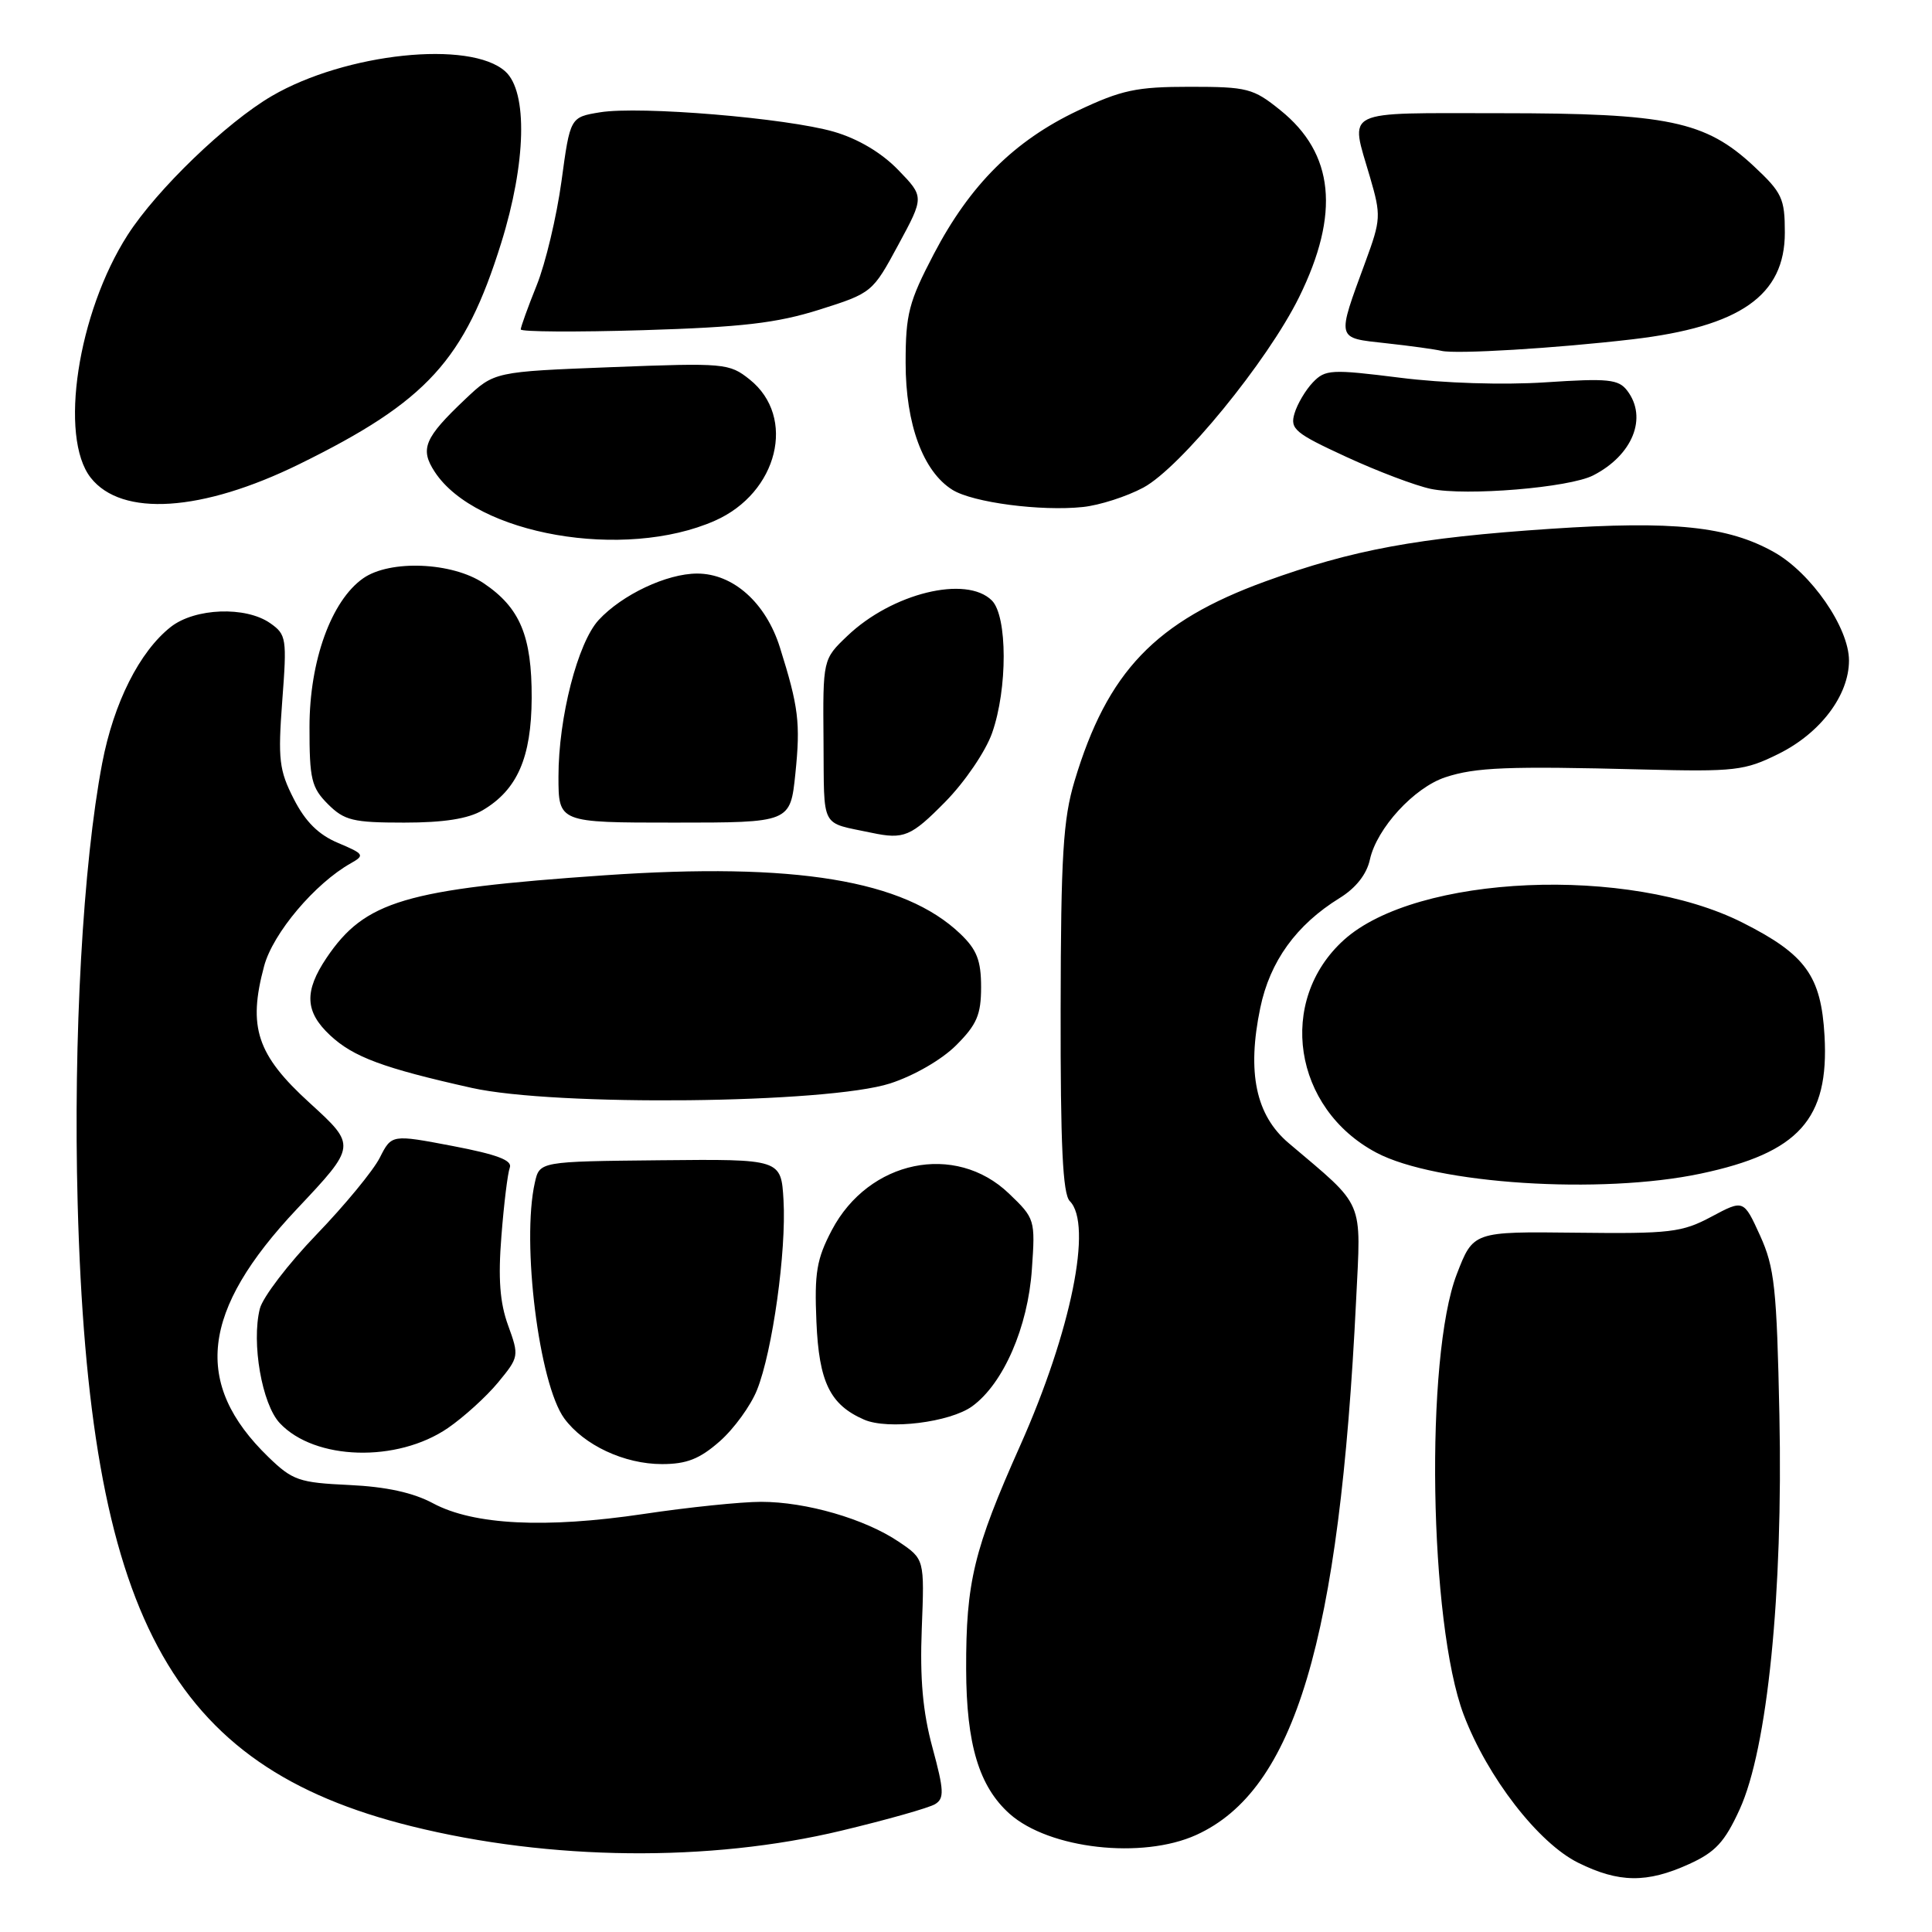 <?xml version="1.0" encoding="UTF-8" standalone="no"?>
<!DOCTYPE svg PUBLIC "-//W3C//DTD SVG 1.1//EN" "http://www.w3.org/Graphics/SVG/1.1/DTD/svg11.dtd" >
<svg xmlns="http://www.w3.org/2000/svg" xmlns:xlink="http://www.w3.org/1999/xlink" version="1.1" viewBox="0 0 256 256">
 <g >
 <path fill="currentColor"
d=" M 223.79 247.01 C 227.30 245.42 228.53 244.09 230.51 239.76 C 234.20 231.70 236.27 211.15 235.78 187.50 C 235.43 170.65 235.14 167.96 233.22 163.72 C 231.04 158.94 231.04 158.94 226.77 161.22 C 222.87 163.30 221.32 163.49 208.86 163.34 C 195.21 163.18 195.21 163.18 193.03 168.84 C 188.80 179.80 189.36 215.10 193.95 227.22 C 197.09 235.49 203.84 244.22 209.13 246.83 C 214.50 249.49 218.22 249.54 223.79 247.01 Z  M 111.50 242.57 C 117.55 241.12 123.14 239.54 123.92 239.05 C 125.14 238.30 125.09 237.22 123.56 231.58 C 122.27 226.83 121.88 222.45 122.14 215.79 C 122.50 206.59 122.50 206.59 119.09 204.29 C 114.61 201.26 106.81 199.00 100.85 199.00 C 98.22 199.00 91.21 199.72 85.28 200.61 C 72.25 202.55 62.74 202.07 57.39 199.20 C 54.75 197.78 51.18 197.00 46.27 196.77 C 39.63 196.46 38.77 196.17 35.56 193.06 C 25.52 183.33 26.63 173.69 39.34 160.20 C 47.24 151.81 47.24 151.81 41.04 146.15 C 34.03 139.77 32.82 136.11 35.00 128.00 C 36.17 123.65 41.74 117.05 46.50 114.38 C 48.36 113.33 48.25 113.15 44.81 111.70 C 42.21 110.61 40.47 108.89 38.93 105.87 C 36.98 102.05 36.82 100.63 37.40 92.87 C 38.03 84.59 37.95 84.08 35.81 82.58 C 32.56 80.30 25.83 80.56 22.63 83.07 C 18.49 86.33 15.07 93.12 13.54 101.13 C 10.99 114.53 9.70 137.51 10.29 159.46 C 11.76 214.09 22.43 234.02 54.50 241.98 C 72.89 246.55 94.00 246.77 111.50 242.57 Z  M 158.51 243.14 C 171.57 237.20 177.49 217.42 179.69 172.32 C 180.35 158.71 180.95 160.11 170.76 151.47 C 166.40 147.78 165.21 142.12 166.99 133.56 C 168.27 127.38 171.76 122.55 177.50 119.00 C 179.66 117.67 181.10 115.84 181.52 113.89 C 182.43 109.75 187.37 104.36 191.52 102.99 C 195.52 101.67 199.79 101.50 217.67 101.96 C 229.92 102.27 231.18 102.12 235.67 99.89 C 241.22 97.14 245.00 92.13 245.00 87.52 C 245.00 83.17 239.99 75.93 235.07 73.16 C 228.97 69.73 221.76 68.98 205.46 70.07 C 187.85 71.25 179.24 72.84 167.69 77.03 C 153.09 82.34 146.73 88.99 142.38 103.50 C 140.87 108.54 140.57 113.37 140.54 133.70 C 140.51 151.76 140.82 158.21 141.75 159.15 C 144.81 162.21 141.94 176.37 135.20 191.50 C 129.03 205.33 127.99 209.62 128.02 221.19 C 128.05 231.15 129.73 236.73 133.79 240.35 C 139.03 245.00 151.34 246.39 158.51 243.14 Z  M 95.36 190.99 C 97.25 189.33 99.48 186.26 100.31 184.17 C 102.36 179.06 104.21 165.77 103.82 159.04 C 103.50 153.58 103.50 153.58 87.50 153.74 C 71.50 153.90 71.50 153.90 70.87 156.70 C 69.08 164.63 71.42 183.37 74.77 187.95 C 77.37 191.49 82.72 194.00 87.72 194.00 C 90.98 194.00 92.71 193.32 95.36 190.99 Z  M 59.34 189.23 C 61.45 187.78 64.45 185.06 66.00 183.18 C 68.77 179.82 68.80 179.68 67.33 175.63 C 66.23 172.62 65.99 169.41 66.44 163.78 C 66.77 159.53 67.27 155.45 67.55 154.72 C 67.92 153.75 65.88 152.98 59.98 151.85 C 51.89 150.31 51.89 150.31 50.32 153.41 C 49.46 155.11 45.69 159.69 41.94 163.58 C 38.19 167.47 34.81 171.90 34.43 173.41 C 33.30 177.94 34.71 186.07 37.08 188.58 C 41.71 193.51 52.61 193.83 59.34 189.23 Z  M 128.82 186.34 C 132.95 183.34 136.21 175.86 136.73 168.18 C 137.19 161.61 137.14 161.45 133.68 158.14 C 126.58 151.34 115.11 153.71 110.22 163.00 C 108.21 166.83 107.90 168.64 108.18 175.15 C 108.52 183.14 109.98 186.14 114.50 188.11 C 117.66 189.49 125.88 188.47 128.82 186.34 Z  M 225.36 155.51 C 238.36 152.76 242.38 148.29 241.76 137.26 C 241.31 129.31 239.27 126.48 230.91 122.26 C 215.84 114.65 187.68 115.87 178.07 124.55 C 169.17 132.60 171.34 146.88 182.37 152.73 C 190.22 156.90 212.13 158.31 225.36 155.51 Z  M 117.95 143.56 C 121.10 142.54 124.78 140.42 126.70 138.50 C 129.44 135.76 130.00 134.45 130.00 130.79 C 130.00 127.28 129.44 125.83 127.25 123.74 C 119.81 116.62 105.36 114.24 80.12 115.98 C 53.66 117.81 48.36 119.38 43.27 126.92 C 40.28 131.37 40.40 134.07 43.75 137.19 C 46.82 140.06 50.78 141.53 62.50 144.15 C 73.54 146.62 109.61 146.24 117.95 143.56 Z  M 125.25 106.25 C 127.84 103.62 130.61 99.55 131.46 97.12 C 133.52 91.28 133.50 81.64 131.43 79.57 C 128.04 76.19 118.20 78.60 112.27 84.27 C 109.03 87.36 109.03 87.36 109.12 98.19 C 109.22 110.04 108.61 108.89 115.50 110.35 C 119.77 111.25 120.72 110.85 125.25 106.25 Z  M 63.96 107.36 C 68.55 104.65 70.41 100.38 70.45 92.50 C 70.48 84.28 68.91 80.53 64.10 77.29 C 59.93 74.48 51.67 74.14 48.12 76.63 C 43.90 79.59 41.02 87.55 41.01 96.30 C 41.00 103.25 41.27 104.36 43.45 106.55 C 45.63 108.72 46.77 109.00 53.55 109.00 C 58.83 109.00 62.05 108.49 63.96 107.36 Z  M 105.39 102.52 C 106.08 95.79 105.82 93.67 103.34 85.78 C 101.48 79.87 97.15 76.00 92.38 76.00 C 88.36 76.00 82.44 78.79 79.33 82.15 C 76.55 85.16 74.00 95.08 74.00 102.89 C 74.00 109.00 74.00 109.00 89.36 109.00 C 104.72 109.00 104.72 109.00 105.39 102.52 Z  M 94.72 69.00 C 103.09 65.31 105.57 55.26 99.33 50.28 C 96.63 48.13 96.02 48.07 81.02 48.65 C 65.50 49.25 65.50 49.25 61.67 52.87 C 56.22 58.03 55.61 59.48 57.61 62.53 C 63.07 70.86 82.72 74.29 94.72 69.00 Z  M 151.50 64.61 C 156.41 61.97 167.95 47.87 172.14 39.37 C 177.59 28.30 176.79 20.34 169.65 14.60 C 166.06 11.70 165.28 11.50 157.65 11.50 C 150.57 11.50 148.62 11.92 142.80 14.67 C 134.39 18.66 128.54 24.48 123.74 33.65 C 120.42 40.00 120.00 41.60 120.00 48.08 C 120.00 56.22 122.32 62.49 126.21 64.91 C 128.92 66.59 137.93 67.77 143.50 67.18 C 145.70 66.95 149.30 65.79 151.50 64.61 Z  M 39.66 61.50 C 56.59 53.18 61.56 47.74 66.41 32.20 C 69.72 21.59 69.95 12.17 66.96 9.47 C 62.33 5.28 45.79 7.02 36.02 12.72 C 29.99 16.24 20.77 25.13 16.91 31.14 C 10.29 41.46 7.79 57.91 12.02 63.30 C 16.13 68.53 26.77 67.83 39.66 61.50 Z  M 211.11 62.99 C 216.34 60.31 218.34 55.34 215.62 51.77 C 214.47 50.25 213.10 50.11 204.79 50.66 C 199.20 51.03 191.26 50.78 185.51 50.05 C 176.40 48.91 175.61 48.95 173.97 50.66 C 173.00 51.67 171.90 53.53 171.53 54.78 C 170.91 56.84 171.58 57.40 178.37 60.53 C 182.50 62.44 187.55 64.35 189.59 64.78 C 194.27 65.75 207.95 64.62 211.11 62.99 Z  M 216.31 44.96 C 230.60 43.28 236.50 39.15 236.50 30.82 C 236.50 26.29 236.14 25.52 232.37 22.00 C 225.98 16.04 220.98 15.00 198.82 15.00 C 177.55 15.00 178.88 14.34 181.54 23.50 C 183.01 28.54 182.98 29.10 180.94 34.65 C 177.09 45.14 176.99 44.74 183.65 45.48 C 186.87 45.83 190.18 46.29 191.00 46.49 C 192.91 46.95 206.16 46.15 216.31 44.96 Z  M 108.55 41.04 C 115.54 38.83 115.62 38.76 119.03 32.44 C 122.47 26.08 122.47 26.08 119.00 22.50 C 116.80 20.23 113.70 18.39 110.51 17.46 C 104.25 15.64 84.79 14.02 79.51 14.88 C 75.55 15.53 75.55 15.53 74.40 24.01 C 73.76 28.68 72.29 34.88 71.12 37.79 C 69.95 40.69 69.00 43.34 69.00 43.65 C 69.00 43.97 76.31 44.02 85.25 43.75 C 98.30 43.35 102.89 42.82 108.55 41.04 Z "/>
</g>
</svg>